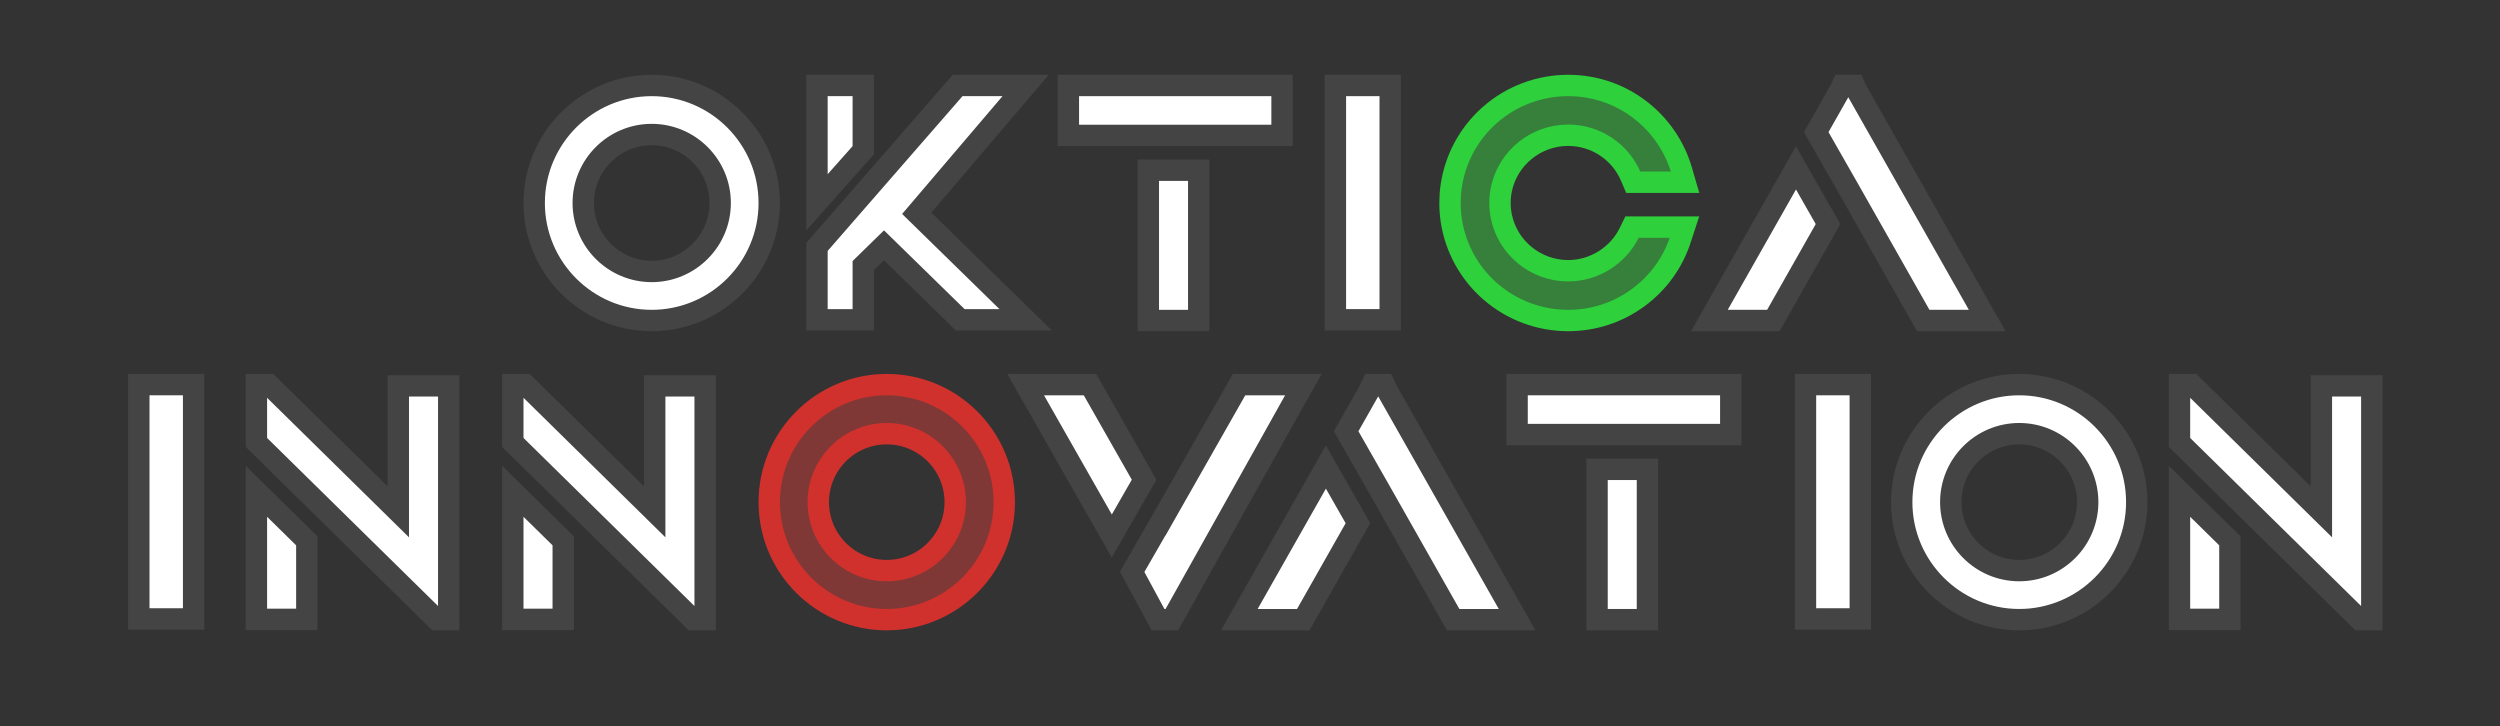 <!--?xml version="1.0" encoding="UTF-8"?-->
<svg width="100%" height="100%" viewBox="0 0 117 34" version="1.1" xmlns="http://www.w3.org/2000/svg" xmlns:xlink="http://www.w3.org/1999/xlink">
    <rect x="0" y="0" width="117" height="34" fill="#333333" stroke="none"/>
    <title>oktica-right-logo-neon</title>
    <style>/***************************************************
 * Generated by SVG Artista on 4/18/2024, 8:34:15 PM
 * MIT license (https://opensource.org/licenses/MIT)
 * W. https://svgartista.net
 **************************************************/

@-webkit-keyframes animate-svg-stroke-1{0%{stroke-dashoffset:29.06px;stroke-dasharray:29.06px}100%{stroke-dashoffset:0;stroke-dasharray:29.06px}}@keyframes animate-svg-stroke-1{0%{stroke-dashoffset:29.06px;stroke-dasharray:29.06px}100%{stroke-dashoffset:0;stroke-dasharray:29.06px}}@-webkit-keyframes animate-svg-fill-1{0%{fill:transparent}100%{fill:rgb(255,255,255)}}@keyframes animate-svg-fill-1{0%{fill:transparent}100%{fill:rgb(255,255,255)}}.svg-elem-1{-webkit-animation:animate-svg-stroke-1 1s cubic-bezier(0.39,0.575,0.565,1) 0s both,animate-svg-fill-1 0.7s cubic-bezier(0.6,-0.28,0.735,0.045) 0.8s both;animation:animate-svg-stroke-1 1s cubic-bezier(0.39,0.575,0.565,1) 0s both,animate-svg-fill-1 0.7s cubic-bezier(0.6,-0.28,0.735,0.045) 0.8s both}@-webkit-keyframes animate-svg-stroke-2{0%{stroke-dashoffset:29.06px;stroke-dasharray:29.06px}100%{stroke-dashoffset:0;stroke-dasharray:29.06px}}@keyframes animate-svg-stroke-2{0%{stroke-dashoffset:29.06px;stroke-dasharray:29.06px}100%{stroke-dashoffset:0;stroke-dasharray:29.06px}}@-webkit-keyframes animate-svg-fill-2{0%{fill:transparent}100%{fill:rgb(255,255,255)}}@keyframes animate-svg-fill-2{0%{fill:transparent}100%{fill:rgb(255,255,255)}}.svg-elem-2{-webkit-animation:animate-svg-stroke-2 1s cubic-bezier(0.39,0.575,0.565,1) 0.12s both,animate-svg-fill-2 0.7s cubic-bezier(0.6,-0.28,0.735,0.045) 0.9s both;animation:animate-svg-stroke-2 1s cubic-bezier(0.39,0.575,0.565,1) 0.12s both,animate-svg-fill-2 0.7s cubic-bezier(0.6,-0.28,0.735,0.045) 0.9s both}@-webkit-keyframes animate-svg-stroke-3{0%{stroke-dashoffset:29.06px;stroke-dasharray:29.06px}100%{stroke-dashoffset:0;stroke-dasharray:29.06px}}@keyframes animate-svg-stroke-3{0%{stroke-dashoffset:29.06px;stroke-dasharray:29.06px}100%{stroke-dashoffset:0;stroke-dasharray:29.06px}}@-webkit-keyframes animate-svg-fill-3{0%{fill:transparent}100%{fill:rgb(255,255,255)}}@keyframes animate-svg-fill-3{0%{fill:transparent}100%{fill:rgb(255,255,255)}}.svg-elem-3{-webkit-animation:animate-svg-stroke-3 1s cubic-bezier(0.39,0.575,0.565,1) 0.24s both,animate-svg-fill-3 0.7s cubic-bezier(0.6,-0.28,0.735,0.045) 1s both;animation:animate-svg-stroke-3 1s cubic-bezier(0.39,0.575,0.565,1) 0.24s both,animate-svg-fill-3 0.7s cubic-bezier(0.6,-0.28,0.735,0.045) 1s both}@-webkit-keyframes animate-svg-stroke-4{0%{stroke-dashoffset:57.269px;stroke-dasharray:57.269px}100%{stroke-dashoffset:0;stroke-dasharray:57.269px}}@keyframes animate-svg-stroke-4{0%{stroke-dashoffset:57.269px;stroke-dasharray:57.269px}100%{stroke-dashoffset:0;stroke-dasharray:57.269px}}@-webkit-keyframes animate-svg-fill-4{0%{fill:transparent}100%{fill:rgb(58,222,72)}}@keyframes animate-svg-fill-4{0%{fill:transparent}100%{fill:rgb(58,222,72)}}.svg-elem-4{-webkit-animation:animate-svg-stroke-4 1s cubic-bezier(0.39,0.575,0.565,1) 0.36s both,animate-svg-fill-4 0.7s cubic-bezier(0.6,-0.28,0.735,0.045) 1.1s both;animation:animate-svg-stroke-4 1s cubic-bezier(0.39,0.575,0.565,1) 0.36s both,animate-svg-fill-4 0.7s cubic-bezier(0.6,-0.28,0.735,0.045) 1.1s both}@-webkit-keyframes animate-svg-stroke-5{0%{stroke-dashoffset:61.635px;stroke-dasharray:61.635px}100%{stroke-dashoffset:0;stroke-dasharray:61.635px}}@keyframes animate-svg-stroke-5{0%{stroke-dashoffset:61.635px;stroke-dasharray:61.635px}100%{stroke-dashoffset:0;stroke-dasharray:61.635px}}@-webkit-keyframes animate-svg-fill-5{0%{fill:transparent}100%{fill:rgb(255,255,255)}}@keyframes animate-svg-fill-5{0%{fill:transparent}100%{fill:rgb(255,255,255)}}.svg-elem-5{-webkit-animation:animate-svg-stroke-5 1s cubic-bezier(0.39,0.575,0.565,1) 0.48s both,animate-svg-fill-5 0.7s cubic-bezier(0.6,-0.28,0.735,0.045) 1.2s both;animation:animate-svg-stroke-5 1s cubic-bezier(0.39,0.575,0.565,1) 0.48s both,animate-svg-fill-5 0.7s cubic-bezier(0.6,-0.28,0.735,0.045) 1.2s both}@-webkit-keyframes animate-svg-stroke-6{0%{stroke-dashoffset:50.225px;stroke-dasharray:50.225px}100%{stroke-dashoffset:0;stroke-dasharray:50.225px}}@keyframes animate-svg-stroke-6{0%{stroke-dashoffset:50.225px;stroke-dasharray:50.225px}100%{stroke-dashoffset:0;stroke-dasharray:50.225px}}@-webkit-keyframes animate-svg-fill-6{0%{fill:transparent}100%{fill:rgb(255,255,255)}}@keyframes animate-svg-fill-6{0%{fill:transparent}100%{fill:rgb(255,255,255)}}.svg-elem-6{-webkit-animation:animate-svg-stroke-6 1s cubic-bezier(0.39,0.575,0.565,1) 0.6s both,animate-svg-fill-6 0.7s cubic-bezier(0.6,-0.28,0.735,0.045) 1.3s both;animation:animate-svg-stroke-6 1s cubic-bezier(0.39,0.575,0.565,1) 0.6s both,animate-svg-fill-6 0.7s cubic-bezier(0.6,-0.28,0.735,0.045) 1.3s both}@-webkit-keyframes animate-svg-stroke-7{0%{stroke-dashoffset:50.259px;stroke-dasharray:50.259px}100%{stroke-dashoffset:0;stroke-dasharray:50.259px}}@keyframes animate-svg-stroke-7{0%{stroke-dashoffset:50.259px;stroke-dasharray:50.259px}100%{stroke-dashoffset:0;stroke-dasharray:50.259px}}@-webkit-keyframes animate-svg-fill-7{0%{fill:transparent}100%{fill:rgb(255,255,255)}}@keyframes animate-svg-fill-7{0%{fill:transparent}100%{fill:rgb(255,255,255)}}.svg-elem-7{-webkit-animation:animate-svg-stroke-7 1s cubic-bezier(0.39,0.575,0.565,1) 0.72s both,animate-svg-fill-7 0.7s cubic-bezier(0.6,-0.28,0.735,0.045) 1.4s both;animation:animate-svg-stroke-7 1s cubic-bezier(0.39,0.575,0.565,1) 0.72s both,animate-svg-fill-7 0.7s cubic-bezier(0.6,-0.28,0.735,0.045) 1.4s both}@-webkit-keyframes animate-svg-stroke-8{0%{stroke-dashoffset:50.259px;stroke-dasharray:50.259px}100%{stroke-dashoffset:0;stroke-dasharray:50.259px}}@keyframes animate-svg-stroke-8{0%{stroke-dashoffset:50.259px;stroke-dasharray:50.259px}100%{stroke-dashoffset:0;stroke-dasharray:50.259px}}@-webkit-keyframes animate-svg-fill-8{0%{fill:transparent}100%{fill:rgb(255,255,255)}}@keyframes animate-svg-fill-8{0%{fill:transparent}100%{fill:rgb(255,255,255)}}.svg-elem-8{-webkit-animation:animate-svg-stroke-8 1s cubic-bezier(0.39,0.575,0.565,1) 0.84s both,animate-svg-fill-8 0.7s cubic-bezier(0.6,-0.28,0.735,0.045) 1.5s both;animation:animate-svg-stroke-8 1s cubic-bezier(0.39,0.575,0.565,1) 0.84s both,animate-svg-fill-8 0.7s cubic-bezier(0.6,-0.28,0.735,0.045) 1.5s both}@-webkit-keyframes animate-svg-stroke-9{0%{stroke-dashoffset:60.705px;stroke-dasharray:60.705px}100%{stroke-dashoffset:0;stroke-dasharray:60.705px}}@keyframes animate-svg-stroke-9{0%{stroke-dashoffset:60.705px;stroke-dasharray:60.705px}100%{stroke-dashoffset:0;stroke-dasharray:60.705px}}@-webkit-keyframes animate-svg-fill-9{0%{fill:transparent}100%{fill:rgb(255,255,255)}}@keyframes animate-svg-fill-9{0%{fill:transparent}100%{fill:rgb(255,255,255)}}.svg-elem-9{-webkit-animation:animate-svg-stroke-9 1s cubic-bezier(0.39,0.575,0.565,1) 0.96s both,animate-svg-fill-9 0.7s cubic-bezier(0.6,-0.28,0.735,0.045) 1.6s both;animation:animate-svg-stroke-9 1s cubic-bezier(0.39,0.575,0.565,1) 0.96s both,animate-svg-fill-9 0.7s cubic-bezier(0.6,-0.28,0.735,0.045) 1.6s both}@-webkit-keyframes animate-svg-stroke-10{0%{stroke-dashoffset:60.705px;stroke-dasharray:60.705px}100%{stroke-dashoffset:0;stroke-dasharray:60.705px}}@keyframes animate-svg-stroke-10{0%{stroke-dashoffset:60.705px;stroke-dasharray:60.705px}100%{stroke-dashoffset:0;stroke-dasharray:60.705px}}@-webkit-keyframes animate-svg-fill-10{0%{fill:transparent}100%{fill:rgb(255,255,255)}}@keyframes animate-svg-fill-10{0%{fill:transparent}100%{fill:rgb(255,255,255)}}.svg-elem-10{-webkit-animation:animate-svg-stroke-10 1s cubic-bezier(0.39,0.575,0.565,1) 1.08s both,animate-svg-fill-10 0.7s cubic-bezier(0.6,-0.28,0.735,0.045) 1.7s both;animation:animate-svg-stroke-10 1s cubic-bezier(0.39,0.575,0.565,1) 1.08s both,animate-svg-fill-10 0.7s cubic-bezier(0.6,-0.28,0.735,0.045) 1.7s both}@-webkit-keyframes animate-svg-stroke-11{0%{stroke-dashoffset:56.685px;stroke-dasharray:56.685px}100%{stroke-dashoffset:0;stroke-dasharray:56.685px}}@keyframes animate-svg-stroke-11{0%{stroke-dashoffset:56.685px;stroke-dasharray:56.685px}100%{stroke-dashoffset:0;stroke-dasharray:56.685px}}@-webkit-keyframes animate-svg-fill-11{0%{fill:transparent}100%{fill:rgb(222,62,58)}}@keyframes animate-svg-fill-11{0%{fill:transparent}100%{fill:rgb(222,62,58)}}.svg-elem-11{-webkit-animation:animate-svg-stroke-11 1s cubic-bezier(0.39,0.575,0.565,1) 1.2s both,animate-svg-fill-11 0.7s cubic-bezier(0.6,-0.28,0.735,0.045) 1.8s both;animation:animate-svg-stroke-11 1s cubic-bezier(0.39,0.575,0.565,1) 1.2s both,animate-svg-fill-11 0.7s cubic-bezier(0.6,-0.28,0.735,0.045) 1.8s both}@-webkit-keyframes animate-svg-stroke-12{0%{stroke-dashoffset:45.458px;stroke-dasharray:45.458px}100%{stroke-dashoffset:0;stroke-dasharray:45.458px}}@keyframes animate-svg-stroke-12{0%{stroke-dashoffset:45.458px;stroke-dasharray:45.458px}100%{stroke-dashoffset:0;stroke-dasharray:45.458px}}@-webkit-keyframes animate-svg-fill-12{0%{fill:transparent}100%{fill:rgb(255,255,255)}}@keyframes animate-svg-fill-12{0%{fill:transparent}100%{fill:rgb(255,255,255)}}.svg-elem-12{-webkit-animation:animate-svg-stroke-12 1s cubic-bezier(0.39,0.575,0.565,1) 1.32s both,animate-svg-fill-12 0.7s cubic-bezier(0.6,-0.28,0.735,0.045) 1.9s both;animation:animate-svg-stroke-12 1s cubic-bezier(0.39,0.575,0.565,1) 1.32s both,animate-svg-fill-12 0.7s cubic-bezier(0.6,-0.28,0.735,0.045) 1.9s both}@-webkit-keyframes animate-svg-stroke-13{0%{stroke-dashoffset:45.458px;stroke-dasharray:45.458px}100%{stroke-dashoffset:0;stroke-dasharray:45.458px}}@keyframes animate-svg-stroke-13{0%{stroke-dashoffset:45.458px;stroke-dasharray:45.458px}100%{stroke-dashoffset:0;stroke-dasharray:45.458px}}@-webkit-keyframes animate-svg-fill-13{0%{fill:transparent}100%{fill:rgb(255,255,255)}}@keyframes animate-svg-fill-13{0%{fill:transparent}100%{fill:rgb(255,255,255)}}.svg-elem-13{-webkit-animation:animate-svg-stroke-13 1s cubic-bezier(0.39,0.575,0.565,1) 1.44s both,animate-svg-fill-13 0.7s cubic-bezier(0.6,-0.28,0.735,0.045) 2s both;animation:animate-svg-stroke-13 1s cubic-bezier(0.39,0.575,0.565,1) 1.44s both,animate-svg-fill-13 0.7s cubic-bezier(0.6,-0.28,0.735,0.045) 2s both}@-webkit-keyframes animate-svg-stroke-14{0%{stroke-dashoffset:56.685px;stroke-dasharray:56.685px}100%{stroke-dashoffset:0;stroke-dasharray:56.685px}}@keyframes animate-svg-stroke-14{0%{stroke-dashoffset:56.685px;stroke-dasharray:56.685px}100%{stroke-dashoffset:0;stroke-dasharray:56.685px}}@-webkit-keyframes animate-svg-fill-14{0%{fill:transparent}100%{fill:rgb(255,255,255)}}@keyframes animate-svg-fill-14{0%{fill:transparent}100%{fill:rgb(255,255,255)}}.svg-elem-14{-webkit-animation:animate-svg-stroke-14 1s cubic-bezier(0.39,0.575,0.565,1) 1.56s both,animate-svg-fill-14 0.7s cubic-bezier(0.6,-0.28,0.735,0.045) 2.1s both;animation:animate-svg-stroke-14 1s cubic-bezier(0.39,0.575,0.565,1) 1.56s both,animate-svg-fill-14 0.7s cubic-bezier(0.6,-0.28,0.735,0.045) 2.1s both}@-webkit-keyframes animate-svg-stroke-15{0%{stroke-dashoffset:56.685px;stroke-dasharray:56.685px}100%{stroke-dashoffset:0;stroke-dasharray:56.685px}}@keyframes animate-svg-stroke-15{0%{stroke-dashoffset:56.685px;stroke-dasharray:56.685px}100%{stroke-dashoffset:0;stroke-dasharray:56.685px}}@-webkit-keyframes animate-svg-fill-15{0%{fill:transparent}100%{fill:rgb(255,255,255)}}@keyframes animate-svg-fill-15{0%{fill:transparent}100%{fill:rgb(255,255,255)}}.svg-elem-15{-webkit-animation:animate-svg-stroke-15 1s cubic-bezier(0.39,0.575,0.565,1) 1.68s both,animate-svg-fill-15 0.7s cubic-bezier(0.6,-0.28,0.735,0.045) 2.2s both;animation:animate-svg-stroke-15 1s cubic-bezier(0.39,0.575,0.565,1) 1.68s both,animate-svg-fill-15 0.7s cubic-bezier(0.6,-0.28,0.735,0.045) 2.2s both}@-webkit-keyframes animate-svg-stroke-16{0%{stroke-dashoffset:60.705px;stroke-dasharray:60.705px}100%{stroke-dashoffset:0;stroke-dasharray:60.705px}}@keyframes animate-svg-stroke-16{0%{stroke-dashoffset:60.705px;stroke-dasharray:60.705px}100%{stroke-dashoffset:0;stroke-dasharray:60.705px}}@-webkit-keyframes animate-svg-fill-16{0%{fill:transparent}100%{fill:rgb(255,255,255)}}@keyframes animate-svg-fill-16{0%{fill:transparent}100%{fill:rgb(255,255,255)}}.svg-elem-16{-webkit-animation:animate-svg-stroke-16 1s cubic-bezier(0.39,0.575,0.565,1) 1.8s both,animate-svg-fill-16 0.7s cubic-bezier(0.6,-0.28,0.735,0.045) 2.3s both;animation:animate-svg-stroke-16 1s cubic-bezier(0.39,0.575,0.565,1) 1.8s both,animate-svg-fill-16 0.7s cubic-bezier(0.6,-0.28,0.735,0.045) 2.3s both}</style>
    <g id="oktica-right-logo-neon" stroke="none" stroke-width="1" fill="none" fill-rule="evenodd">
        <polygon id="Path" stroke="#444444" fill="#FFFFFF" fill-rule="nonzero" points="62.497 4 62.497 14.966 65.061 14.966 65.061 4" class="svg-elem-1"></polygon>
        <polygon id="Path" stroke="#444444" fill="#FFFFFF" fill-rule="nonzero" points="84.497 18 84.497 28.966 87.061 28.966 87.061 18" class="svg-elem-2"></polygon>
        <polygon id="Path" stroke="#444444" fill="#FFFFFF" fill-rule="nonzero" points="6.497 18 6.497 28.966 9.061 28.966 9.061 18" class="svg-elem-3"></polygon>
        <path d="M76.379,10.628 L76.259,10.875 C75.729,11.966 74.602,12.671 73.387,12.671 C71.888,12.671 70.576,11.612 70.268,10.153 C70.223,9.939 70.2,9.719 70.2,9.5 C70.2,9.288 70.221,9.077 70.262,8.873 C70.561,7.399 71.875,6.329 73.388,6.329 C74.668,6.329 75.819,7.087 76.322,8.262 L76.436,8.528 L78.86,8.528 L78.698,7.97 C78.372,6.848 77.677,5.837 76.738,5.125 C75.769,4.389 74.61,4 73.388,4 C72.047,4 70.754,4.484 69.747,5.361 C68.749,6.231 68.099,7.426 67.915,8.726 C67.878,8.978 67.86,9.239 67.86,9.5 C67.86,9.771 67.88,10.042 67.919,10.306 C68.11,11.599 68.763,12.786 69.759,13.649 C70.765,14.52 72.053,15 73.388,15 C74.579,15 75.714,14.629 76.669,13.927 C77.605,13.239 78.289,12.296 78.646,11.2 L78.833,10.628 L76.379,10.628 Z" id="Path" stroke="#2ED03B" fill-opacity="0.45" fill="#3ADE48" fill-rule="nonzero" class="svg-elem-4"></path>
        <path d="M40.401,4 L38.235,4 L38.235,9.468 L40.401,7.029 L40.401,4 Z M47.307,14.288 L42.903,9.982 L48,4 L44.818,4 L38.235,11.555 L38.235,14.966 L40.401,14.966 L40.401,12.428 L41.371,11.48 L44.818,14.849 L44.937,14.966 L48,14.966 L47.307,14.288 Z" id="Shape" stroke="#444444" fill="#FFFFFF" fill-rule="nonzero" class="svg-elem-5"></path>
        <path d="M51.097,18.149 L51.012,18 L48,18 L48.326,18.573 L52.031,25.085 L53.544,22.452 L51.097,18.149 Z M57.988,18 L57.903,18.149 L55.279,22.762 L54.782,23.635 L54.5,24.132 L54.498,24.129 L52.985,26.762 L54.196,29 L54.843,29 L60.674,18.573 L61,18 L57.988,18 Z" id="Shape" stroke="#444444" fill="#FFFFFF" fill-rule="nonzero" stroke-dasharray="174" class="svg-elem-6"></path>
        <path d="M80.367,14.352 L80,15 L82.992,15 L83.12,14.775 L85.551,10.486 L84.051,7.857 L80.367,14.352 Z M92.633,14.352 L87.876,5.963 L86.899,4.241 L86.788,4 L86.215,4 L86.1,4.242 L85.124,5.963 L85.004,6.175 L84.999,6.184 L86.5,8.813 L86.544,8.89 L87.641,10.825 L89.88,14.775 L90.008,15 L93,15 L92.633,14.352 Z" id="Shape" stroke="#444444" fill="#FFFFFF" fill-rule="nonzero" stroke-dasharray="212" class="svg-elem-7"></path>
        <path d="M58.367,28.352 L58,29 L60.992,29 L61.12,28.775 L63.551,24.486 L62.051,21.857 L58.367,28.352 Z M70.633,28.352 L65.876,19.963 L64.899,18.241 L64.788,18 L64.215,18 L64.1,18.242 L63.124,19.963 L63.004,20.175 L62.999,20.184 L64.5,22.813 L64.544,22.89 L65.641,24.825 L67.88,28.775 L68.008,29 L71,29 L70.633,28.352 Z" id="Shape" stroke="#444444" fill="#FFFFFF" fill-rule="nonzero" stroke-dasharray="212" class="svg-elem-8"></path>
        <path d="M12,28.986 L14.359,28.986 L14.359,25.312 L12,22.993 L12,28.986 Z M18.641,18.059 L18.641,23.954 L12.586,18 L12,18 L12,18.281 L12,19.323 L12,20.706 L14.359,23.025 L15.974,24.613 L18.77,27.362 L20.436,29 L21,29 L21,18.059 L18.641,18.059 Z" id="Shape" stroke="#444444" fill="#FFFFFF" fill-rule="nonzero" stroke-dasharray="212" class="svg-elem-9"></path>
        <path d="M24,28.986 L26.359,28.986 L26.359,25.312 L24,22.993 L24,28.986 Z M30.641,18.059 L30.641,23.954 L24.586,18 L24,18 L24,18.281 L24,19.323 L24,20.706 L26.359,23.025 L27.974,24.613 L30.77,27.362 L32.436,29 L33,29 L33,18.059 L30.641,18.059 Z" id="Shape" stroke="#444444" fill="#FFFFFF" fill-rule="nonzero" stroke-dasharray="197" class="svg-elem-10"></path>
        <path d="M41.5,18 C38.467,18 36,20.467 36,23.5 C36,26.533 38.467,29 41.5,29 C44.533,29 47,26.533 47,23.5 C47,20.467 44.533,18 41.5,18 L41.5,18 Z M44.704,23.5 C44.704,25.267 43.267,26.704 41.5,26.704 C39.733,26.704 38.296,25.267 38.296,23.5 C38.296,21.733 39.733,20.296 41.5,20.296 C43.267,20.296 44.704,21.733 44.704,23.5 Z" id="Shape" stroke="#D0312D" fill-opacity="0.45" fill="#DE3E3A" fill-rule="nonzero" stroke-dasharray="257" class="svg-elem-11"></path>
        <path d="M56.1,15 L56.1,7.966 L53.742,7.966 L53.742,15 L56.1,15 Z M50,4 L50,6.337 L53.742,6.337 L56.1,6.337 L60,6.337 L60,4 L50,4 Z" id="Shape" stroke="#444444" fill="#FFFFFF" fill-rule="nonzero" stroke-dasharray="156" class="svg-elem-12"></path>
        <path d="M77.1,29 L77.1,21.966 L74.742,21.966 L74.742,29 L77.1,29 Z M71,18 L71,20.337 L74.742,20.337 L77.1,20.337 L81,20.337 L81,18 L71,18 Z" id="Shape" stroke="#444444" fill="#FFFFFF" fill-rule="nonzero" stroke-dasharray="156" class="svg-elem-13"></path>
        <path d="M30.5,4 C27.467,4 25,6.467 25,9.5 C25,12.533 27.467,15 30.5,15 C33.533,15 36,12.533 36,9.5 C36,6.467 33.533,4 30.5,4 L30.5,4 Z M33.704,9.5 C33.704,11.267 32.267,12.704 30.5,12.704 C28.733,12.704 27.296,11.267 27.296,9.5 C27.296,7.733 28.733,6.296 30.5,6.296 C32.267,6.296 33.704,7.733 33.704,9.5 Z" id="Shape" stroke="#444444" fill="#FFFFFF" fill-rule="nonzero" stroke-dasharray="197" class="svg-elem-14"></path>
        <path d="M94.5,18 C91.467,18 89,20.467 89,23.5 C89,26.533 91.467,29 94.5,29 C97.533,29 100,26.533 100,23.5 C100,20.467 97.533,18 94.5,18 L94.5,18 Z M97.704,23.5 C97.704,25.267 96.267,26.704 94.5,26.704 C92.733,26.704 91.296,25.267 91.296,23.5 C91.296,21.733 92.733,20.296 94.5,20.296 C96.267,20.296 97.704,21.733 97.704,23.5 Z" id="Shape" stroke="#444444" fill="#FFFFFF" fill-rule="nonzero" stroke-dasharray="197" class="svg-elem-15"></path>
        <path d="M102,28.986 L104.359,28.986 L104.359,25.312 L102,22.993 L102,28.986 Z M108.641,18.059 L108.641,23.954 L102.586,18 L102,18 L102,18.281 L102,19.323 L102,20.706 L104.359,23.025 L105.974,24.613 L108.77,27.362 L110.436,29 L111,29 L111,18.059 L108.641,18.059 Z" id="Shape" stroke="#444444" fill="#FFFFFF" fill-rule="nonzero" stroke-dasharray="212" class="svg-elem-16"></path>
    </g>
</svg>